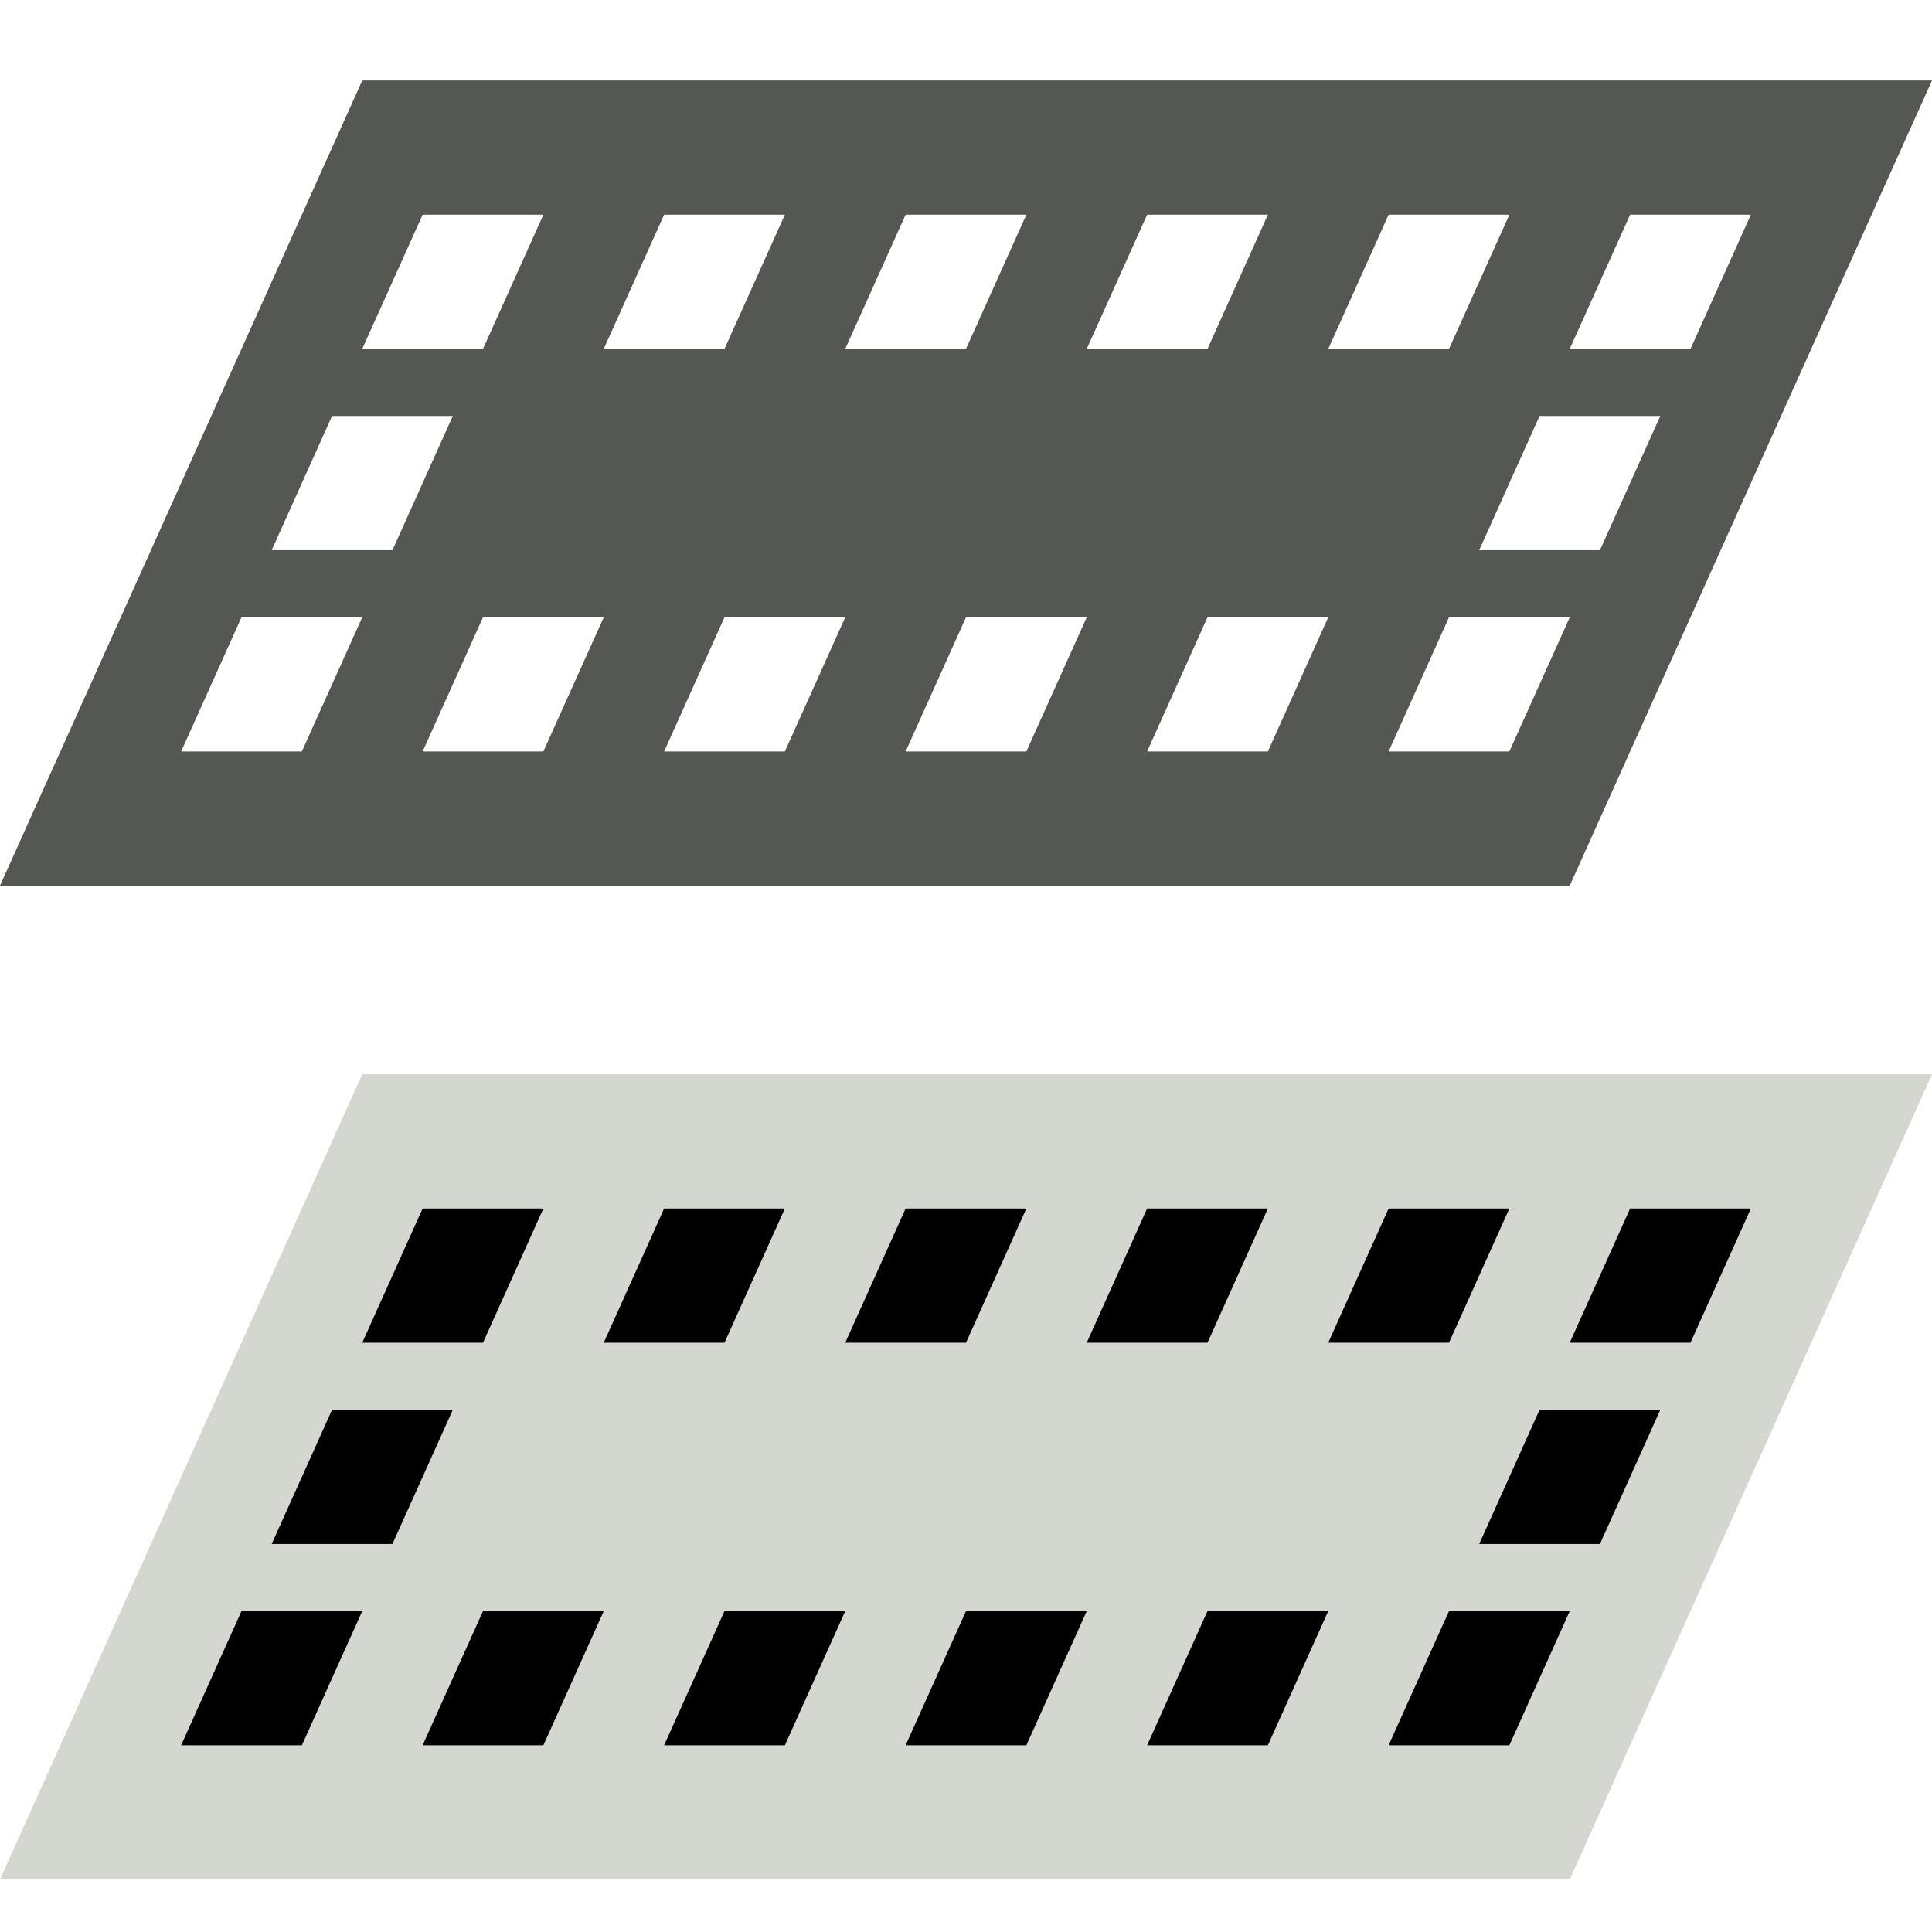 <svg height="24" viewBox="0 0 24 24" width="24" xmlns="http://www.w3.org/2000/svg"><path d="m0 0h24v24h-24z" fill="none"/><path d="m3 1-3 6h13l3-6zm.5 1h1l-.5 1h-1zm2 0h1l-.5 1h-1zm2 0h1l-.5 1h-1zm2 0h1l-.5 1h-1zm2 0h1l-.5 1h-1zm2 0h1l-.5 1h-1zm-10.75 1.5h1l-.5 1h-1zm10 0h1l-.5 1h-1zm-10.75 1.5h1l-.5 1h-1zm2 0h1l-.5 1h-1zm2 0h1l-.5 1h-1zm2 0h1l-.5 1h-1zm2 0h1l-.5 1h-1zm2 0h1l-.5 1h-1z" fill="#555753" transform="matrix(1.5 0 0 1.667 0 -.667)"/><g transform="matrix(1.5 0 0 1.667 0 -1715.937)"><path d="m3 1037.362h13l-3 6h-13z" fill="#d3d7cf"/><g transform="translate(.5)"><path d="m1.5 1041.362h1l-.5 1h-1z"/><path d="m3.5 1041.362h1l-.5 1h-1z"/><path d="m5.5 1041.362h1l-.5 1h-1z"/><path d="m7.5 1041.362h1l-.5 1h-1z"/><path d="m9.5 1041.362h1l-.5 1h-1z"/><path d="m11.5 1041.362h1l-.5 1h-1z"/></g><g transform="translate(2 -3)"><path d="m1.5 1041.362h1l-.5 1h-1z"/><path d="m3.5 1041.362h1l-.5 1h-1z"/><path d="m5.5 1041.362h1l-.5 1h-1z"/><path d="m7.5 1041.362h1l-.5 1h-1z"/><path d="m9.5 1041.362h1l-.5 1h-1z"/><path d="m11.5 1041.362h1l-.5 1h-1z"/></g><path d="m2.75 1039.862h1l-.5 1h-1z"/><path d="m12.75 1039.862h1l-.5 1h-1z"/></g></svg>